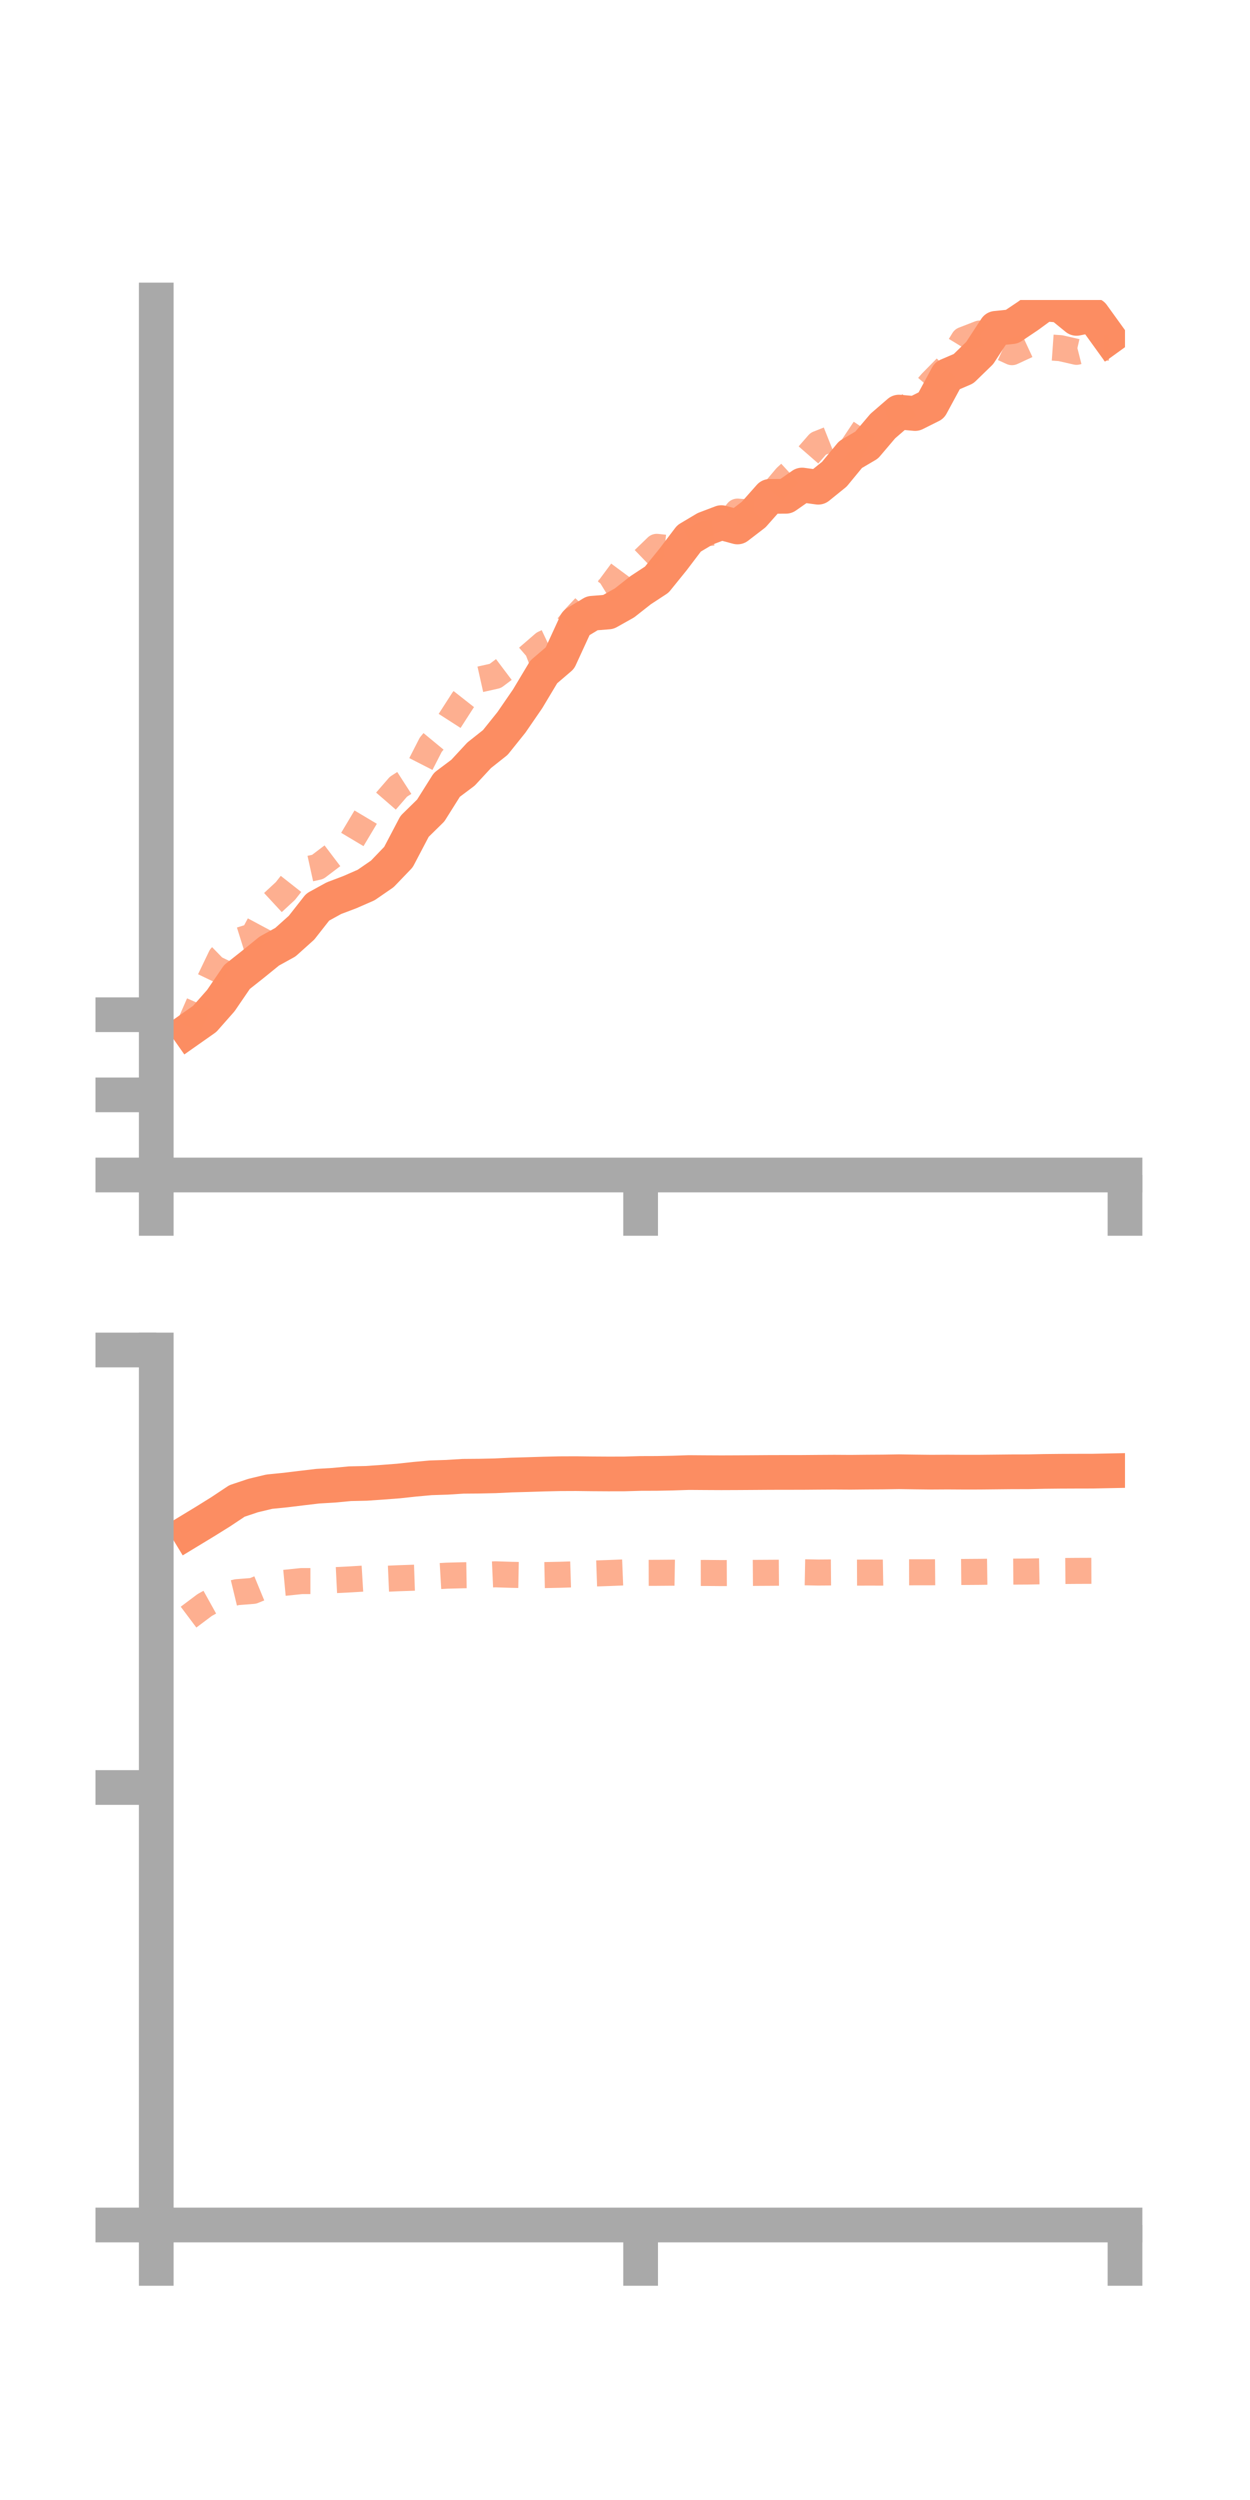 <?xml version="1.0" encoding="utf-8" standalone="no"?>
<!DOCTYPE svg PUBLIC "-//W3C//DTD SVG 1.1//EN"
  "http://www.w3.org/Graphics/SVG/1.1/DTD/svg11.dtd">
<!-- Created with matplotlib (https://matplotlib.org/) -->
<svg height="144pt" version="1.1" viewBox="0 0 72 144" width="72pt" xmlns="http://www.w3.org/2000/svg" xmlns:xlink="http://www.w3.org/1999/xlink">
 <defs>
  <style type="text/css">*{stroke-linecap:butt;stroke-linejoin:round;}</style>
 </defs>
 <g id="figure_1">
  <g id="patch_1">
   <path d="M 0 144 
L 72 144 
L 72 0 
L 0 0 
z
" style="fill:none;"/>
  </g>
  <g id="axes_1">
   <g id="patch_2">
    <path d="M 9 67.68 
L 64.8 67.68 
L 64.8 17.28 
L 9 17.28 
z
" style="fill:none;"/>
   </g>
   <g id="matplotlib.axis_1">
    <g id="xtick_1">
     <g id="line2d_1">
      <defs>
       <path d="M 0 0 
L 0 3.5 
" id="mf6a8655608" style="stroke:#a9a9a9;stroke-width:2;"/>
      </defs>
      <g>
       <use style="fill:#a9a9a9;stroke:#a9a9a9;stroke-width:2;" x="9" xlink:href="#mf6a8655608" y="67.68"/>
      </g>
     </g>
    </g>
    <g id="xtick_2">
     <g id="line2d_2">
      <g>
       <use style="fill:#a9a9a9;stroke:#a9a9a9;stroke-width:2;" x="36.9" xlink:href="#mf6a8655608" y="67.68"/>
      </g>
     </g>
    </g>
    <g id="xtick_3">
     <g id="line2d_3">
      <g>
       <use style="fill:#a9a9a9;stroke:#a9a9a9;stroke-width:2;" x="64.8" xlink:href="#mf6a8655608" y="67.68"/>
      </g>
     </g>
    </g>
   </g>
   <g id="matplotlib.axis_2">
    <g id="ytick_1">
     <g id="line2d_4">
      <defs>
       <path d="M 0 0 
L -3.5 0 
" id="m1c0b34a1b3" style="stroke:#a9a9a9;stroke-width:2;"/>
      </defs>
      <g>
       <use style="fill:#a9a9a9;stroke:#a9a9a9;stroke-width:2;" x="9" xlink:href="#m1c0b34a1b3" y="67.68"/>
      </g>
     </g>
    </g>
    <g id="ytick_2">
     <g id="line2d_5">
      <g>
       <use style="fill:#a9a9a9;stroke:#a9a9a9;stroke-width:2;" x="9" xlink:href="#m1c0b34a1b3" y="63.065"/>
      </g>
     </g>
    </g>
    <g id="ytick_3">
     <g id="line2d_6">
      <g>
       <use style="fill:#a9a9a9;stroke:#a9a9a9;stroke-width:2;" x="9" xlink:href="#m1c0b34a1b3" y="58.449"/>
      </g>
     </g>
    </g>
   </g>
   <g id="line2d_7">
    <path clip-path="url(#p592e3dce6d)" d="M 10.86 59.343 
L 11.79 58.689 
L 12.72 57.635 
L 13.65 56.274 
L 14.58 55.538 
L 15.51 54.783 
L 16.44 54.269 
L 17.37 53.434 
L 18.3 52.249 
L 19.23 51.737 
L 20.16 51.384 
L 21.09 50.977 
L 22.02 50.337 
L 22.95 49.369 
L 23.88 47.598 
L 24.81 46.685 
L 25.74 45.206 
L 26.67 44.508 
L 27.6 43.504 
L 28.53 42.767 
L 29.46 41.607 
L 30.39 40.254 
L 31.32 38.702 
L 32.25 37.906 
L 33.18 35.884 
L 34.11 35.324 
L 35.04 35.25 
L 35.97 34.728 
L 36.9 33.996 
L 37.83 33.386 
L 38.76 32.237 
L 39.69 31.011 
L 40.62 30.457 
L 41.55 30.103 
L 42.48 30.354 
L 43.41 29.64 
L 44.34 28.591 
L 45.27 28.587 
L 46.2 27.938 
L 47.13 28.065 
L 48.06 27.313 
L 48.99 26.183 
L 49.92 25.635 
L 50.85 24.54 
L 51.78 23.736 
L 52.71 23.82 
L 53.64 23.355 
L 54.57 21.636 
L 55.5 21.237 
L 56.43 20.334 
L 57.36 18.911 
L 58.29 18.816 
L 59.22 18.192 
L 60.15 17.511 
L 61.08 17.582 
L 62.01 18.339 
L 62.94 18.147 
L 63.87 19.436 
" style="fill:none;stroke:#fc8d62;stroke-linecap:square;stroke-width:2;"/>
   </g>
   <g id="line2d_8">
    <path clip-path="url(#p592e3dce6d)" d="M 10.86 59.18 
L 11.79 57.053 
L 12.72 55.115 
L 13.65 54.21 
L 14.58 53.919 
L 15.51 52.182 
L 16.44 51.321 
L 17.37 50.14 
L 18.3 49.935 
L 19.23 49.23 
L 20.16 48.579 
L 21.09 47.021 
L 22.02 46.388 
L 22.95 45.315 
L 23.88 44.716 
L 24.81 42.898 
L 25.74 41.771 
L 26.67 40.325 
L 27.6 39.142 
L 28.53 38.934 
L 29.46 38.233 
L 30.39 37.874 
L 31.32 37.07 
L 32.25 36.629 
L 33.18 35.509 
L 34.11 34.516 
L 35.04 33.943 
L 35.97 32.689 
L 36.9 32.397 
L 37.83 31.498 
L 38.76 31.599 
L 39.69 31.141 
L 40.62 30.72 
L 41.55 30.638 
L 42.48 29.468 
L 43.41 29.546 
L 44.34 28.589 
L 45.27 27.482 
L 46.2 26.625 
L 47.13 25.559 
L 48.06 25.19 
L 48.99 25.922 
L 49.92 24.525 
L 50.85 24.065 
L 51.78 23.747 
L 52.71 23.12 
L 53.64 22.041 
L 54.57 21.095 
L 55.5 19.573 
L 56.43 19.212 
L 57.36 19.86 
L 58.29 20.285 
L 59.22 19.854 
L 60.15 19.989 
L 61.08 20.054 
L 62.01 20.266 
L 62.94 20.03 
L 63.87 20.025 
" style="fill:none;stroke:#fc8d62;stroke-dasharray:1.5,1.5;stroke-dashoffset:0;stroke-opacity:0.7;stroke-width:1.5;"/>
   </g>
   <g id="patch_3">
    <path d="M 9 67.68 
L 9 17.28 
" style="fill:none;stroke:#a9a9a9;stroke-linecap:square;stroke-linejoin:miter;stroke-width:2;"/>
   </g>
   <g id="patch_4">
    <path d="M 64.8 67.68 
L 64.8 17.28 
" style="fill:none;"/>
   </g>
   <g id="patch_5">
    <path d="M 9 67.68 
L 64.8 67.68 
" style="fill:none;stroke:#a9a9a9;stroke-linecap:square;stroke-linejoin:miter;stroke-width:2;"/>
   </g>
   <g id="patch_6">
    <path d="M 9 17.28 
L 64.8 17.28 
" style="fill:none;"/>
   </g>
  </g>
  <g id="axes_2">
   <g id="patch_7">
    <path d="M 9 128.16 
L 64.8 128.16 
L 64.8 77.76 
L 9 77.76 
z
" style="fill:none;"/>
   </g>
   <g id="matplotlib.axis_3">
    <g id="xtick_4">
     <g id="line2d_9">
      <g>
       <use style="fill:#a9a9a9;stroke:#a9a9a9;stroke-width:2;" x="9" xlink:href="#mf6a8655608" y="128.16"/>
      </g>
     </g>
    </g>
    <g id="xtick_5">
     <g id="line2d_10">
      <g>
       <use style="fill:#a9a9a9;stroke:#a9a9a9;stroke-width:2;" x="36.9" xlink:href="#mf6a8655608" y="128.16"/>
      </g>
     </g>
    </g>
    <g id="xtick_6">
     <g id="line2d_11">
      <g>
       <use style="fill:#a9a9a9;stroke:#a9a9a9;stroke-width:2;" x="64.8" xlink:href="#mf6a8655608" y="128.16"/>
      </g>
     </g>
    </g>
   </g>
   <g id="matplotlib.axis_4">
    <g id="ytick_4">
     <g id="line2d_12">
      <g>
       <use style="fill:#a9a9a9;stroke:#a9a9a9;stroke-width:2;" x="9" xlink:href="#m1c0b34a1b3" y="128.16"/>
      </g>
     </g>
    </g>
    <g id="ytick_5">
     <g id="line2d_13">
      <g>
       <use style="fill:#a9a9a9;stroke:#a9a9a9;stroke-width:2;" x="9" xlink:href="#m1c0b34a1b3" y="102.96"/>
      </g>
     </g>
    </g>
    <g id="ytick_6">
     <g id="line2d_14">
      <g>
       <use style="fill:#a9a9a9;stroke:#a9a9a9;stroke-width:2;" x="9" xlink:href="#m1c0b34a1b3" y="77.76"/>
      </g>
     </g>
    </g>
   </g>
   <g id="line2d_15">
    <path clip-path="url(#p04067b8843)" d="M 10.86 88.217 
L 11.79 87.653 
L 12.72 87.074 
L 13.65 86.455 
L 14.58 86.144 
L 15.51 85.921 
L 16.44 85.828 
L 17.37 85.715 
L 18.3 85.605 
L 19.23 85.55 
L 20.16 85.462 
L 21.09 85.442 
L 22.02 85.378 
L 22.95 85.307 
L 23.88 85.206 
L 24.81 85.122 
L 25.74 85.092 
L 26.67 85.034 
L 27.6 85.026 
L 28.53 85.006 
L 29.46 84.962 
L 30.39 84.936 
L 31.32 84.907 
L 32.25 84.886 
L 33.18 84.882 
L 34.11 84.894 
L 35.04 84.9 
L 35.97 84.898 
L 36.9 84.871 
L 37.83 84.868 
L 38.76 84.85 
L 39.69 84.819 
L 40.62 84.826 
L 41.55 84.831 
L 42.48 84.827 
L 43.41 84.821 
L 44.34 84.814 
L 45.27 84.812 
L 46.2 84.811 
L 47.13 84.803 
L 48.06 84.797 
L 48.99 84.803 
L 49.92 84.793 
L 50.85 84.787 
L 51.78 84.772 
L 52.71 84.786 
L 53.64 84.797 
L 54.57 84.791 
L 55.5 84.797 
L 56.43 84.796 
L 57.36 84.786 
L 58.29 84.776 
L 59.22 84.774 
L 60.15 84.754 
L 61.08 84.744 
L 62.01 84.74 
L 62.94 84.738 
L 63.87 84.719 
" style="fill:none;stroke:#fc8d62;stroke-linecap:square;stroke-width:2;"/>
   </g>
   <g id="line2d_16">
    <path clip-path="url(#p04067b8843)" d="M 10.86 93.147 
L 11.79 92.449 
L 12.72 91.933 
L 13.65 91.709 
L 14.58 91.636 
L 15.51 91.253 
L 16.44 91.166 
L 17.37 91.07 
L 18.3 91.071 
L 19.23 91.02 
L 20.16 90.974 
L 21.09 90.918 
L 22.02 90.947 
L 22.95 90.907 
L 23.88 90.875 
L 24.81 90.813 
L 25.74 90.759 
L 26.67 90.735 
L 27.6 90.721 
L 28.53 90.68 
L 29.46 90.71 
L 30.39 90.728 
L 31.32 90.726 
L 32.25 90.707 
L 33.18 90.678 
L 34.11 90.639 
L 35.04 90.607 
L 35.97 90.57 
L 36.9 90.597 
L 37.83 90.595 
L 38.76 90.587 
L 39.69 90.603 
L 40.62 90.601 
L 41.55 90.61 
L 42.48 90.606 
L 43.41 90.599 
L 44.34 90.593 
L 45.27 90.586 
L 46.2 90.561 
L 47.13 90.579 
L 48.06 90.571 
L 48.99 90.585 
L 49.92 90.581 
L 50.85 90.582 
L 51.78 90.566 
L 52.71 90.564 
L 53.64 90.563 
L 54.57 90.555 
L 55.5 90.546 
L 56.43 90.539 
L 57.36 90.526 
L 58.29 90.526 
L 59.22 90.52 
L 60.15 90.503 
L 61.08 90.491 
L 62.01 90.483 
L 62.94 90.479 
L 63.87 90.477 
" style="fill:none;stroke:#fc8d62;stroke-dasharray:1.5,1.5;stroke-dashoffset:0;stroke-opacity:0.7;stroke-width:1.5;"/>
   </g>
   <g id="patch_8">
    <path d="M 9 128.16 
L 9 77.76 
" style="fill:none;stroke:#a9a9a9;stroke-linecap:square;stroke-linejoin:miter;stroke-width:2;"/>
   </g>
   <g id="patch_9">
    <path d="M 64.8 128.16 
L 64.8 77.76 
" style="fill:none;"/>
   </g>
   <g id="patch_10">
    <path d="M 9 128.16 
L 64.8 128.16 
" style="fill:none;stroke:#a9a9a9;stroke-linecap:square;stroke-linejoin:miter;stroke-width:2;"/>
   </g>
   <g id="patch_11">
    <path d="M 9 77.76 
L 64.8 77.76 
" style="fill:none;"/>
   </g>
  </g>
 </g>
 <defs>
  <clipPath id="p592e3dce6d">
   <rect height="50.4" width="55.8" x="9" y="17.28"/>
  </clipPath>
  <clipPath id="p04067b8843">
   <rect height="50.4" width="55.8" x="9" y="77.76"/>
  </clipPath>
 </defs>
</svg>
